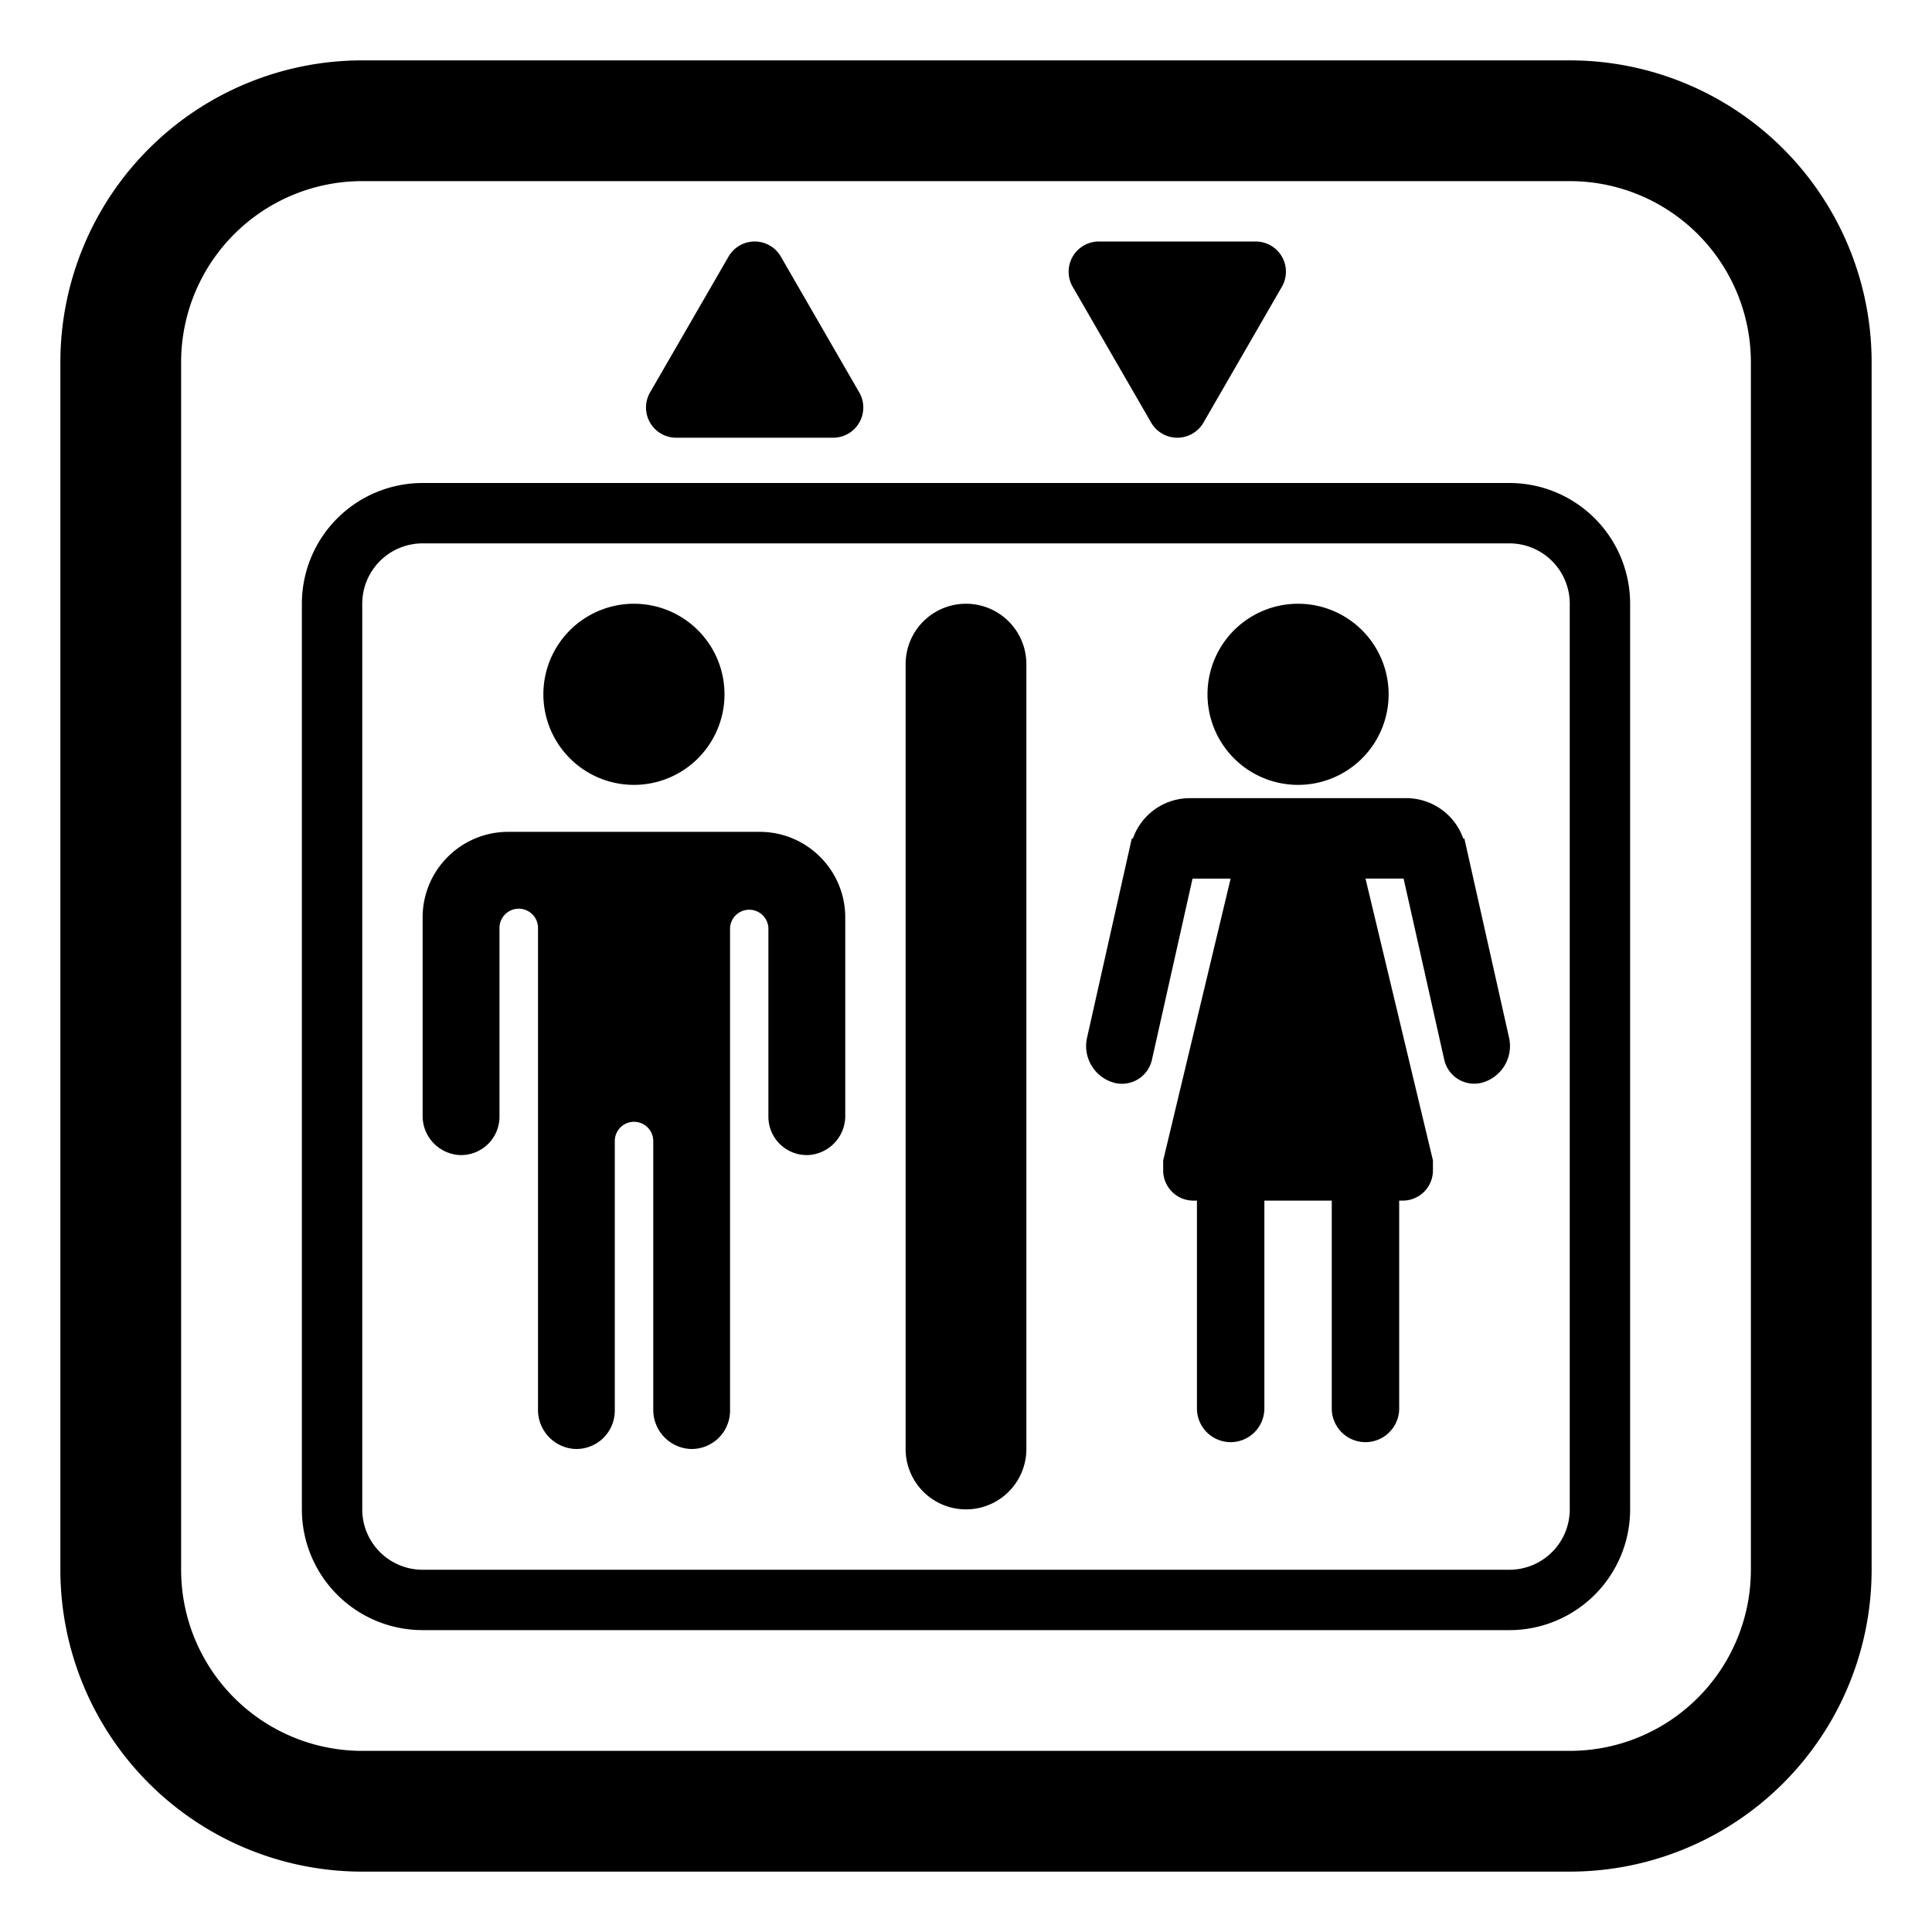 <svg xmlns="http://www.w3.org/2000/svg" width="1em" height="1em" viewBox="0 0 32 32"><g fill="currentColor"><path d="M15 11a1 1 0 1 1 2 0v13a1 1 0 1 1-2 0zm8 .5a1.5 1.5 0 1 1-3 0a1.5 1.5 0 0 1 3 0m-3.248 3.053l-.67 2.99a.509.509 0 0 1-.664.38a.63.63 0 0 1-.415-.726l.743-3.31l.017.005a1 1 0 0 1 .945-.672h3.584a1 1 0 0 1 .945.672l.017-.006l.743 3.311a.63.63 0 0 1-.415.725a.509.509 0 0 1-.663-.38l-.671-2.99h-.631l1.117 4.668v.166a.5.5 0 0 1-.5.5h-.059v3.442a.558.558 0 1 1-1.117 0v-3.442h-1.116v3.442a.558.558 0 1 1-1.117 0v-3.442h-.059a.5.5 0 0 1-.5-.5v-.166l1.117-4.667zM12 11.5a1.5 1.5 0 1 1-3 0a1.5 1.5 0 0 1 3 0m.583 2.278c.782 0 1.417.635 1.417 1.418v3.282a.648.648 0 0 1-.606.653a.636.636 0 0 1-.667-.636v-3.127a.318.318 0 0 0-.635 0v7.996a.636.636 0 0 1-.667.635a.648.648 0 0 1-.605-.653v-4.447a.318.318 0 1 0-.637 0v4.465a.636.636 0 0 1-.667.635a.648.648 0 0 1-.605-.653V15.37a.319.319 0 1 0-.638 0v3.125a.636.636 0 0 1-.667.636a.648.648 0 0 1-.606-.654v-3.281c0-.783.635-1.418 1.418-1.418z"/><path d="M5 10a2 2 0 0 1 2-2h18a2 2 0 0 1 2 2v15a2 2 0 0 1-2 2H7a2 2 0 0 1-2-2zm2-1a1 1 0 0 0-1 1v15a1 1 0 0 0 1 1h18a1 1 0 0 0 1-1V10a1 1 0 0 0-1-1zm12.933-2a.5.5 0 0 1-.866 0l-1.3-2.25a.5.5 0 0 1 .434-.75h2.598a.5.5 0 0 1 .433.75zm-7-2.75a.5.5 0 0 0-.866 0l-1.3 2.25a.5.5 0 0 0 .434.75h2.598a.5.5 0 0 0 .433-.75z"/><path d="M1 6a5 5 0 0 1 5-5h20a5 5 0 0 1 5 5v20a5 5 0 0 1-5 5H6a5 5 0 0 1-5-5zm5-3a3 3 0 0 0-3 3v20a3 3 0 0 0 3 3h20a3 3 0 0 0 3-3V6a3 3 0 0 0-3-3z"/></g></svg>